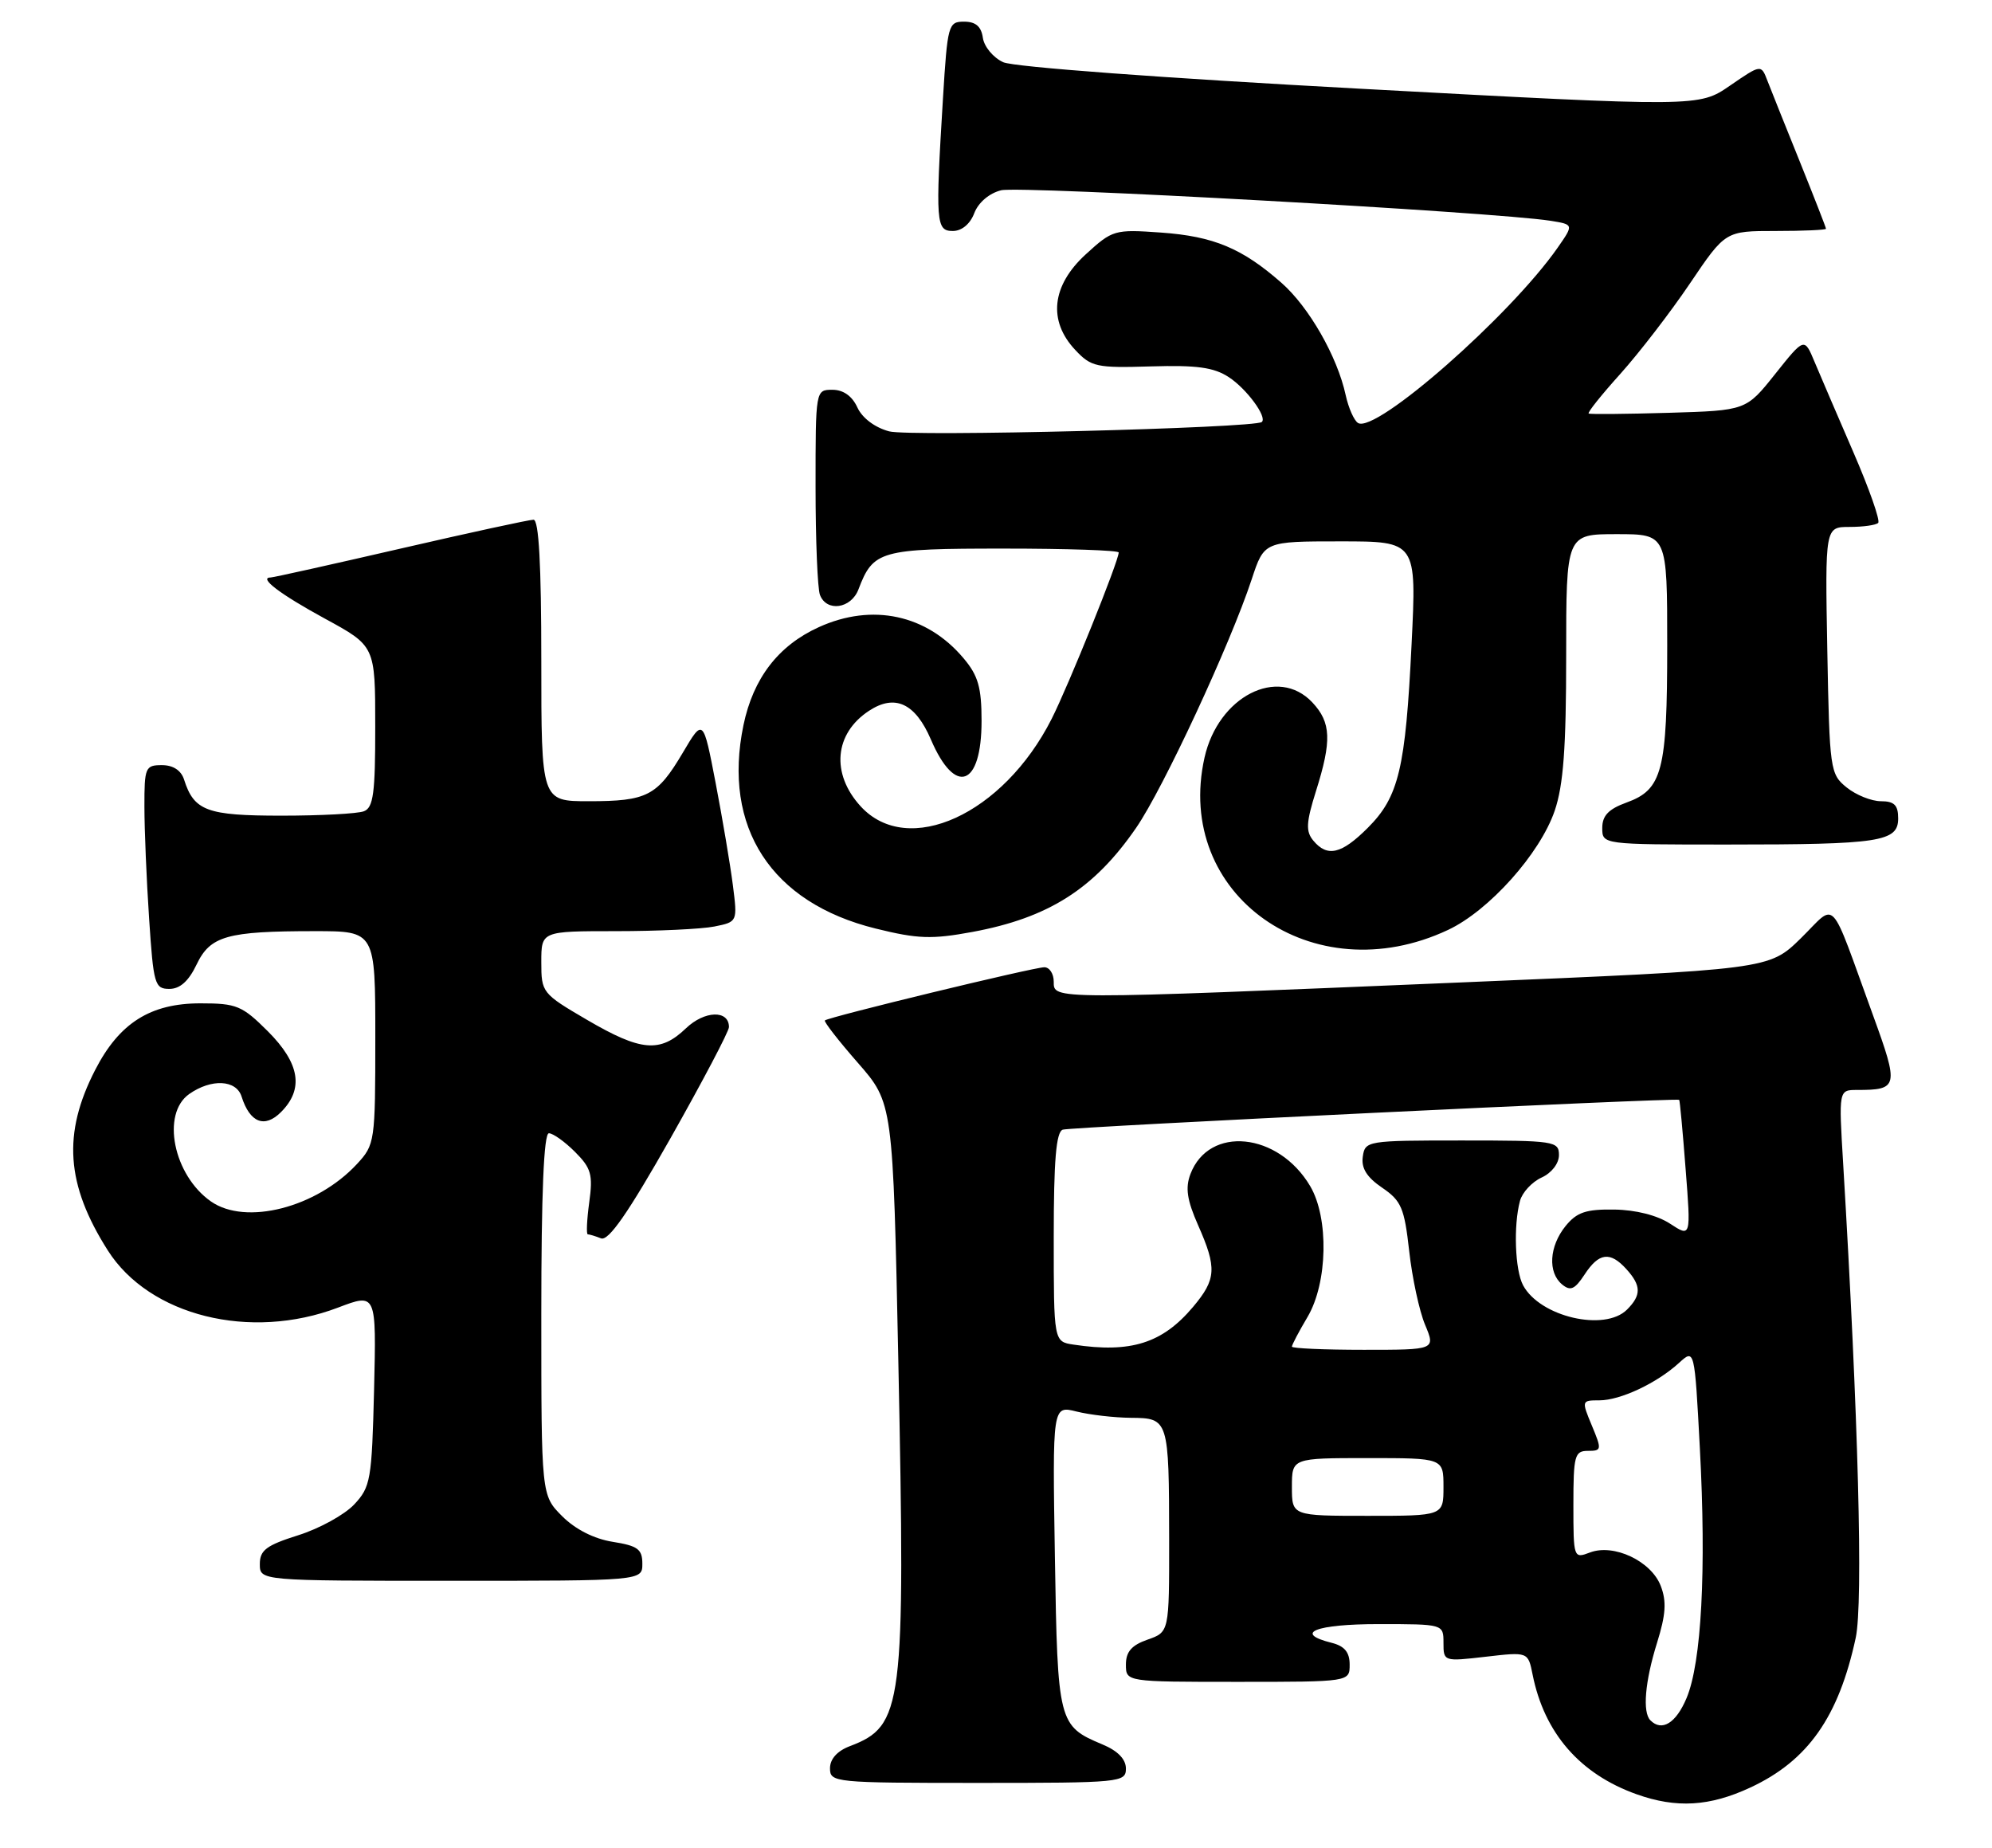 <?xml version="1.0" encoding="UTF-8" standalone="no"?>
<!DOCTYPE svg PUBLIC "-//W3C//DTD SVG 1.1//EN" "http://www.w3.org/Graphics/SVG/1.1/DTD/svg11.dtd" >
<svg xmlns="http://www.w3.org/2000/svg" xmlns:xlink="http://www.w3.org/1999/xlink" version="1.1" viewBox="0 0 276 256">
 <g >
 <path fill="currentColor"
d=" M 242.54 247.63 C 250.50 243.92 254.76 237.86 257.12 226.89 C 258.16 222.03 257.48 196.27 255.38 161.25 C 254.76 151.00 254.76 151.00 257.30 151.00 C 263.02 151.00 263.12 150.56 259.52 140.67 C 253.34 123.70 254.57 125.02 249.51 129.99 C 245.10 134.31 245.10 134.31 202.30 136.11 C 145.34 138.50 146.00 138.50 146.00 136.00 C 146.00 134.90 145.41 134.00 144.70 134.00 C 143.23 134.00 114.76 140.90 114.29 141.37 C 114.13 141.54 116.18 144.18 118.86 147.24 C 123.73 152.81 123.73 152.81 124.47 188.71 C 125.45 236.57 125.13 239.10 117.75 241.91 C 116.00 242.57 115.00 243.69 115.00 244.98 C 115.00 246.94 115.58 247.00 135.50 247.00 C 155.29 247.00 156.00 246.93 156.00 245.01 C 156.00 243.72 154.87 242.55 152.75 241.67 C 146.64 239.11 146.53 238.71 146.16 215.71 C 145.82 194.71 145.82 194.71 149.16 195.55 C 151.00 196.01 154.39 196.40 156.69 196.42 C 161.92 196.46 161.97 196.60 161.99 213.30 C 162.00 226.10 162.00 226.10 159.00 227.15 C 156.79 227.92 156.00 228.83 156.00 230.60 C 156.00 233.00 156.00 233.00 171.50 233.00 C 187.00 233.00 187.00 233.00 187.00 230.61 C 187.00 228.89 186.29 228.04 184.50 227.59 C 179.15 226.25 182.28 225.00 191.00 225.00 C 200.00 225.00 200.00 225.00 200.00 227.60 C 200.00 230.18 200.04 230.19 205.86 229.52 C 211.72 228.84 211.72 228.84 212.35 232.00 C 213.97 240.10 218.90 245.77 226.75 248.57 C 232.27 250.54 236.88 250.27 242.54 247.63 Z  M 89.00 216.63 C 89.00 214.62 88.36 214.15 84.89 213.60 C 82.31 213.19 79.71 211.87 77.89 210.05 C 75.00 207.15 75.00 207.15 75.00 182.08 C 75.00 165.30 75.35 157.00 76.05 157.00 C 76.62 157.00 78.25 158.16 79.67 159.58 C 81.92 161.83 82.17 162.73 81.64 166.58 C 81.31 169.01 81.22 171.00 81.44 171.00 C 81.66 171.00 82.49 171.25 83.28 171.56 C 84.32 171.95 87.03 168.05 92.87 157.74 C 97.34 149.83 101.00 142.88 101.00 142.29 C 101.00 139.89 97.62 139.99 95.03 142.47 C 91.46 145.89 88.81 145.66 81.34 141.29 C 75.11 137.65 75.00 137.51 75.00 133.29 C 75.00 129.00 75.00 129.00 85.37 129.00 C 91.08 129.00 97.20 128.71 98.97 128.36 C 102.19 127.71 102.19 127.71 101.54 122.61 C 101.18 119.80 100.11 113.45 99.16 108.50 C 97.43 99.50 97.43 99.50 94.61 104.27 C 91.05 110.28 89.66 111.00 81.57 111.00 C 75.00 111.00 75.00 111.00 75.00 91.50 C 75.00 78.21 74.66 72.00 73.92 72.00 C 73.33 72.00 65.04 73.80 55.50 76.00 C 45.96 78.20 37.87 80.00 37.52 80.00 C 35.75 80.00 38.79 82.31 45.03 85.71 C 51.99 89.50 51.99 89.50 51.99 100.64 C 52.00 109.89 51.73 111.89 50.42 112.39 C 49.55 112.73 44.41 113.00 38.99 113.00 C 28.66 113.00 26.88 112.34 25.50 107.99 C 25.09 106.72 23.98 106.00 22.43 106.00 C 20.14 106.00 20.00 106.32 20.01 111.75 C 20.01 114.91 20.30 121.89 20.66 127.25 C 21.26 136.38 21.44 137.00 23.47 137.00 C 24.94 137.00 26.14 135.92 27.23 133.64 C 29.13 129.65 31.44 129.00 43.63 129.00 C 52.00 129.00 52.00 129.00 52.00 143.76 C 52.00 158.18 51.94 158.58 49.46 161.26 C 43.85 167.31 34.04 169.82 29.22 166.44 C 24.02 162.80 22.31 154.30 26.22 151.56 C 29.29 149.41 32.73 149.58 33.47 151.91 C 34.62 155.54 36.66 156.34 38.93 154.07 C 42.13 150.87 41.55 147.32 37.12 142.88 C 33.55 139.32 32.79 139.00 27.77 139.00 C 20.84 139.00 16.53 141.72 13.19 148.22 C 8.65 157.04 9.14 164.10 14.93 173.22 C 20.69 182.30 34.67 185.78 46.84 181.15 C 52.15 179.13 52.15 179.13 51.83 192.49 C 51.52 205.03 51.35 206.00 49.07 208.43 C 47.73 209.85 44.25 211.77 41.32 212.69 C 36.91 214.08 36.00 214.76 36.00 216.68 C 36.00 219.00 36.00 219.00 62.50 219.00 C 89.00 219.00 89.00 219.00 89.00 216.63 Z  M 200.63 128.83 C 206.31 126.17 213.38 118.26 215.41 112.32 C 216.62 108.77 217.00 103.58 217.00 90.82 C 217.00 74.00 217.00 74.00 224.00 74.00 C 231.00 74.00 231.00 74.00 231.00 89.45 C 231.00 106.83 230.33 109.39 225.34 111.19 C 222.87 112.09 222.00 113.00 222.00 114.70 C 222.00 117.00 222.00 117.00 239.38 117.00 C 260.49 117.00 263.00 116.62 263.00 113.38 C 263.00 111.54 262.46 111.00 260.61 111.00 C 259.30 111.00 257.16 110.14 255.86 109.09 C 253.57 107.24 253.49 106.66 253.18 90.09 C 252.87 73.00 252.87 73.00 256.27 73.00 C 258.14 73.00 259.92 72.75 260.23 72.44 C 260.54 72.13 259.00 67.74 256.81 62.69 C 254.62 57.63 252.19 51.98 251.41 50.12 C 250.00 46.74 250.00 46.74 245.96 51.81 C 241.93 56.87 241.93 56.87 231.22 57.19 C 225.32 57.36 220.33 57.41 220.12 57.29 C 219.91 57.17 221.89 54.70 224.51 51.79 C 227.12 48.88 231.47 43.24 234.16 39.25 C 239.06 32.00 239.06 32.00 246.03 32.00 C 249.86 32.00 253.00 31.86 253.00 31.69 C 253.00 31.53 251.37 27.36 249.39 22.44 C 247.40 17.52 245.38 12.46 244.89 11.20 C 244.01 8.90 244.01 8.90 239.70 11.86 C 235.39 14.83 235.39 14.83 188.44 12.29 C 161.20 10.82 140.45 9.28 139.00 8.62 C 137.62 7.99 136.36 6.47 136.18 5.24 C 135.96 3.67 135.18 3.00 133.58 3.00 C 131.39 3.00 131.28 3.42 130.65 13.66 C 129.60 30.86 129.68 32.00 132.02 32.00 C 133.26 32.00 134.42 31.03 134.99 29.53 C 135.55 28.06 137.06 26.77 138.71 26.36 C 141.27 25.71 207.20 29.38 214.78 30.58 C 218.06 31.10 218.06 31.10 215.83 34.30 C 209.25 43.74 190.61 60.11 188.16 58.60 C 187.61 58.26 186.84 56.52 186.45 54.74 C 185.30 49.41 181.36 42.52 177.55 39.18 C 172.10 34.39 168.15 32.74 160.88 32.22 C 154.41 31.76 154.15 31.84 150.42 35.25 C 145.71 39.57 145.18 44.44 148.98 48.48 C 151.19 50.84 151.92 50.99 159.48 50.76 C 165.83 50.57 168.19 50.89 170.27 52.26 C 172.72 53.86 175.61 57.78 174.83 58.46 C 173.85 59.31 126.04 60.52 123.20 59.76 C 121.21 59.23 119.46 57.91 118.79 56.44 C 118.07 54.87 116.85 54.00 115.34 54.00 C 113.00 54.00 113.00 54.02 113.00 67.42 C 113.00 74.80 113.27 81.55 113.61 82.42 C 114.53 84.82 117.92 84.33 118.94 81.66 C 120.99 76.26 121.93 76.00 139.07 76.00 C 147.83 76.00 155.00 76.24 155.00 76.54 C 155.00 77.73 148.05 94.97 145.70 99.61 C 139.00 112.83 125.79 118.86 119.24 111.70 C 115.11 107.18 115.60 101.62 120.41 98.47 C 124.00 96.11 126.82 97.42 128.98 102.45 C 132.35 110.32 136.00 108.98 136.00 99.88 C 136.00 95.24 135.53 93.59 133.51 91.20 C 128.42 85.14 120.86 83.52 113.46 86.88 C 107.84 89.43 104.36 93.96 103.01 100.46 C 100.07 114.63 106.85 125.07 121.33 128.64 C 127.15 130.08 129.09 130.15 134.72 129.11 C 145.27 127.16 151.59 123.15 157.42 114.68 C 161.17 109.24 170.45 89.28 173.43 80.25 C 175.16 75.00 175.16 75.00 185.72 75.00 C 196.28 75.00 196.28 75.00 195.58 89.25 C 194.74 106.49 193.81 110.39 189.51 114.69 C 185.86 118.34 183.90 118.79 181.96 116.45 C 180.90 115.17 180.97 113.95 182.33 109.61 C 184.54 102.61 184.44 100.09 181.83 97.31 C 177.06 92.24 168.79 96.48 166.89 104.96 C 162.63 123.99 181.91 137.63 200.63 128.83 Z  M 228.67 238.33 C 227.55 237.22 227.92 232.94 229.59 227.59 C 230.81 223.67 230.93 221.86 230.10 219.70 C 228.77 216.26 223.59 213.82 220.29 215.08 C 218.03 215.94 218.00 215.86 218.00 208.48 C 218.00 201.65 218.18 201.00 220.01 201.00 C 221.93 201.00 221.95 200.83 220.56 197.50 C 219.12 194.04 219.13 194.00 221.60 194.00 C 224.50 194.00 229.57 191.62 232.64 188.81 C 234.79 186.85 234.79 186.85 235.52 200.59 C 236.43 217.57 235.75 230.32 233.68 235.25 C 232.22 238.73 230.26 239.93 228.67 238.33 Z  M 179.00 206.00 C 179.00 202.00 179.00 202.00 189.50 202.00 C 200.00 202.00 200.00 202.00 200.00 206.00 C 200.00 210.00 200.00 210.00 189.50 210.00 C 179.00 210.00 179.00 210.00 179.00 206.00 Z  M 148.75 186.28 C 146.00 185.87 146.00 185.87 146.00 171.40 C 146.00 160.73 146.33 156.82 147.25 156.50 C 148.37 156.12 232.27 152.06 232.66 152.37 C 232.75 152.44 233.15 156.76 233.55 161.96 C 234.29 171.42 234.29 171.42 231.40 169.53 C 229.63 168.37 226.64 167.61 223.67 167.57 C 219.74 167.51 218.47 167.94 216.91 169.86 C 214.65 172.66 214.43 176.28 216.43 177.94 C 217.59 178.90 218.19 178.64 219.55 176.57 C 221.54 173.53 223.09 173.33 225.35 175.83 C 227.41 178.11 227.43 179.43 225.43 181.43 C 222.33 184.52 213.37 182.43 211.03 178.06 C 209.91 175.97 209.68 169.78 210.60 166.37 C 210.91 165.20 212.26 163.75 213.58 163.14 C 214.98 162.51 216.00 161.19 216.00 160.02 C 216.00 158.09 215.38 158.00 202.57 158.00 C 189.40 158.00 189.13 158.04 188.82 160.25 C 188.59 161.84 189.38 163.10 191.50 164.54 C 194.16 166.35 194.58 167.34 195.25 173.32 C 195.66 177.02 196.65 181.62 197.45 183.53 C 198.90 187.00 198.90 187.00 188.95 187.00 C 183.48 187.00 179.00 186.80 179.00 186.56 C 179.00 186.31 179.97 184.46 181.17 182.44 C 183.96 177.71 184.14 168.73 181.53 164.32 C 177.12 156.86 167.51 155.89 164.94 162.65 C 164.21 164.57 164.47 166.26 165.99 169.71 C 168.63 175.67 168.53 177.22 165.30 181.06 C 161.05 186.10 156.68 187.48 148.75 186.28 Z "/>
</g>
</svg>